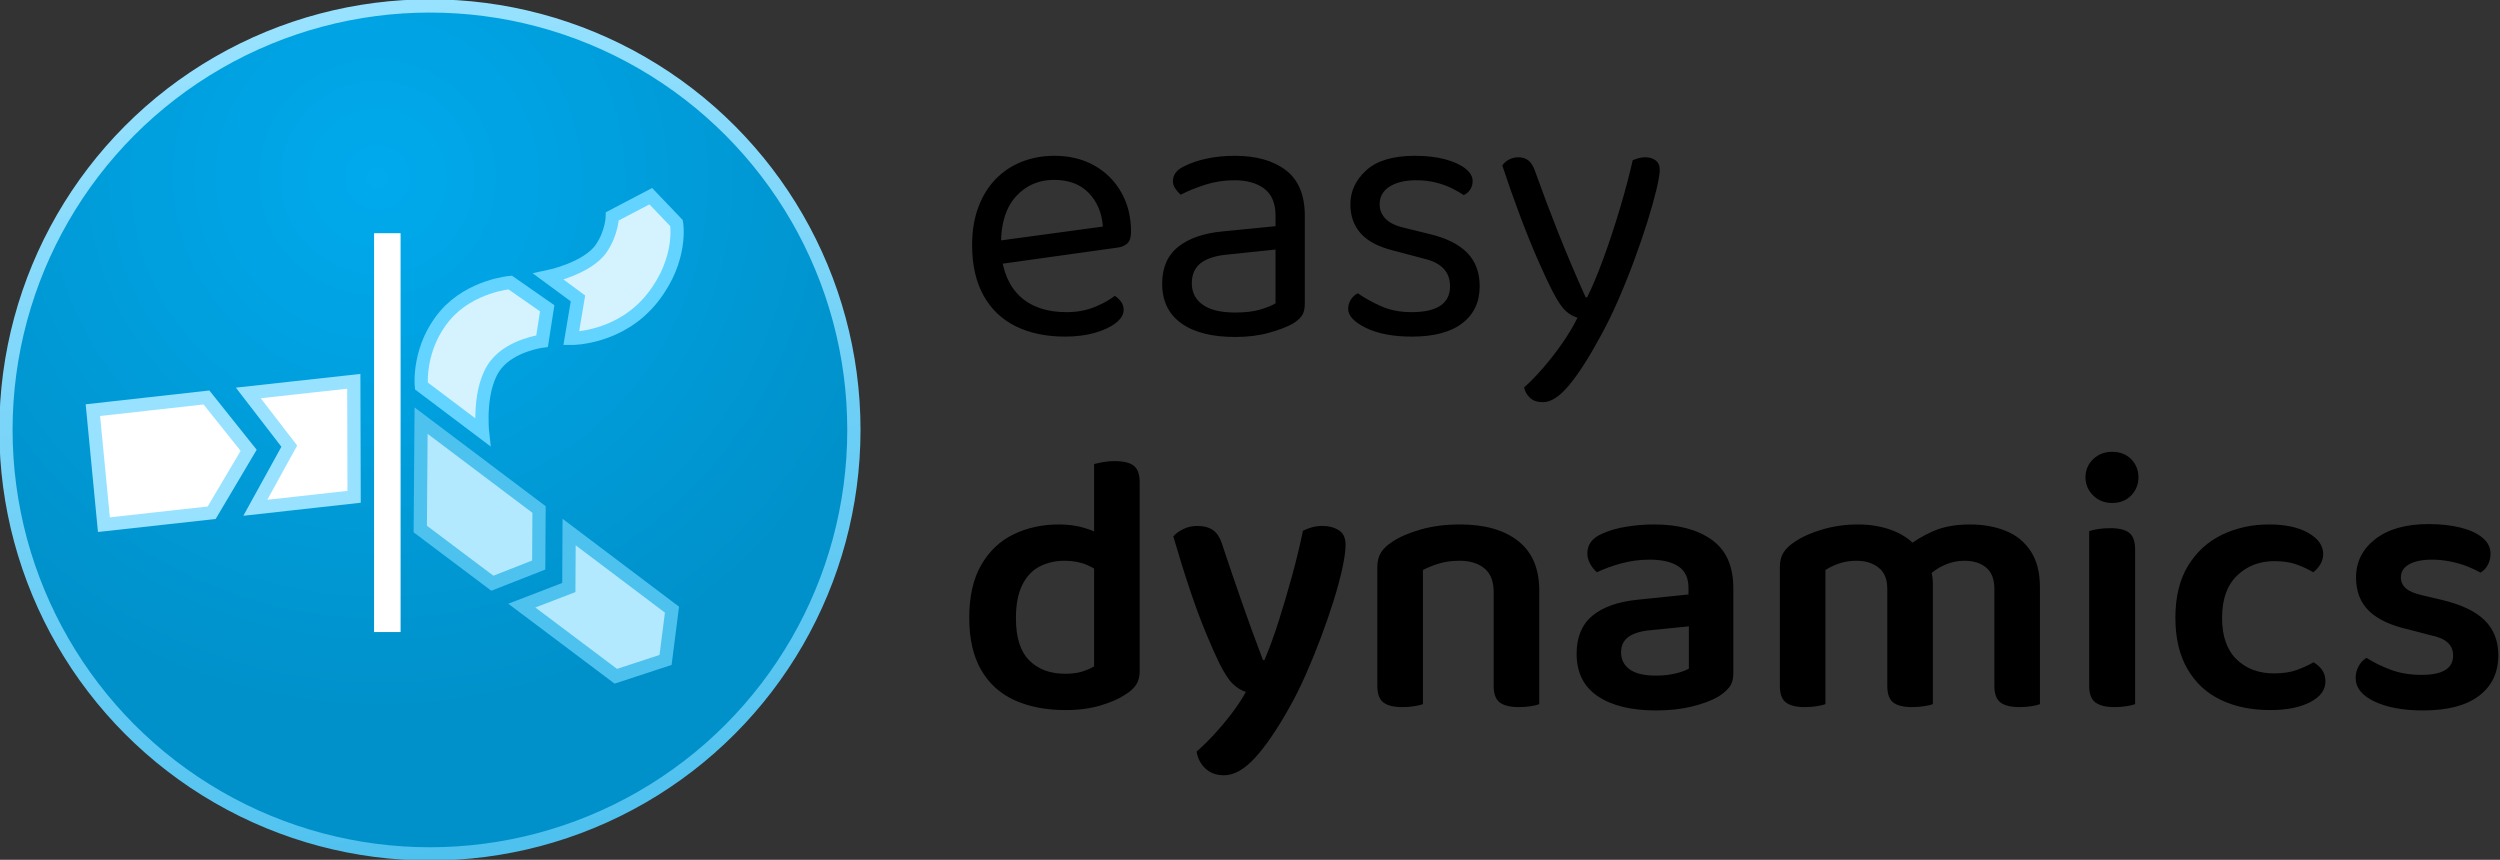 <?xml version="1.0" encoding="utf-8"?>
<svg viewBox="0 0 189 65" xmlns="http://www.w3.org/2000/svg" xmlns:bx="https://boxy-svg.com" height="65px">
  <rect x="0" y="0" width="189" height="65" fill="#333333" stroke="none"/>
  <defs>
    <radialGradient id="gradient-1" gradientUnits="userSpaceOnUse" cx="152.286" cy="126.898" r="330" gradientTransform="matrix(0.638, -1.092, 1.097, 0.642, 52.656, 215.402)">
      <stop offset="0" style="stop-color: rgb(0, 170, 237);"/>
      <stop offset="1" style="stop-color: rgb(0, 145, 202);"/>
    </radialGradient>
    <linearGradient id="gradient-0" gradientUnits="userSpaceOnUse" x1="330" y1="0" x2="330" y2="660" gradientTransform="matrix(0.981, -0.195, 0.196, 0.983, -58.734, 67.666)">
      <stop offset="0" style="stop-color: rgb(152, 226, 255);"/>
      <stop offset="1" style="stop-color: rgb(78, 193, 239);"/>
    </linearGradient>
    <bx:grid x="0" y="0" width="190" height="80"/>
    <bx:guide x="42.609" y="40.606" angle="0"/>
    <bx:guide x="43.239" y="40.601" angle="90"/>
  </defs>
  <g transform="matrix(0.342, 0, 0, 0.342, -0.561, 0.222)">
    <g transform="matrix(0.284, 0, 0, 0.284, -233.253, -232.584)" style="transform-origin: 329.929px 326.968px;">
      <title>Logo</title>
      <circle style="fill: url(&quot;#gradient-1&quot;); stroke: url(&quot;#gradient-0&quot;); paint-order: fill; stroke-width: 10.312px;" cx="329.929" cy="326.968" r="330">
        <title>Main circle</title>
      </circle>
      <g transform="matrix(10.313, 0, 0, 10.313, -109.238, -85.533)">
        <g>
          <path style="fill: rgb(255, 255, 255); stroke: rgb(152, 226, 255);" d="M 17.147 38.507 L 17.978 47.149 L 26.11 46.25 L 28.903 41.538 L 25.718 37.55 L 17.147 38.507 Z"/>
          <path style="paint-order: fill; fill: rgb(255, 255, 255); stroke: rgb(152, 226, 255);" d="M 28.877 37.208 L 36.838 36.33 L 36.861 45.047 L 29.406 45.874 L 31.97 41.223 L 28.877 37.208 Z"/>
        </g>
        <g>
          <path style="fill: rgb(179, 233, 255); stroke: rgb(78, 194, 239);" d="M 41.855 47.478 L 41.918 39.299 L 50.819 46.006 L 50.794 50.196 L 47.296 51.569 L 41.855 47.478 Z"/>
          <path style="fill: rgb(179, 233, 255); stroke: rgb(78, 194, 239);" d="M 53.089 47.707 L 53.069 51.893 L 49.521 53.259 L 56.613 58.59 L 60.368 57.358 L 60.852 53.564 L 53.089 47.707 Z"/>
        </g>
        <g>
          <path style="fill: rgb(212, 243, 255); stroke: rgb(99, 211, 255);" d="M 51.531 28.434 L 53.756 30.073 L 53.249 33.091 C 53.249 33.091 56.951 33.134 59.404 30.006 C 61.683 27.099 61.197 24.391 61.197 24.391 L 59.252 22.358 L 56.351 23.878 C 56.351 23.878 56.33 25.12 55.506 26.31 C 54.459 27.822 51.531 28.434 51.531 28.434 Z"/>
          <path style="fill: rgb(212, 243, 255); stroke: rgb(99, 211, 255);" d="M 41.937 36.68 C 41.937 36.68 41.644 33.775 43.757 31.33 C 45.663 29.125 48.642 28.872 48.642 28.872 L 51.435 30.819 L 51.05 33.298 C 51.05 33.298 48.76 33.588 47.58 35.056 C 46.186 36.79 46.554 40.161 46.554 40.161 L 41.937 36.68 Z"/>
        </g>
        <rect x="38.369" y="25.152" width="2" height="30.102" style="fill: rgb(255, 255, 255);"/>
      </g>
    </g>
    <g transform="matrix(1, 0, 0, 1, -3.849, -4.564)" style="">
      <title>Text</title>
      <path d="M 224.881 62.515 L 224.553 57.355 L 249.287 53.997 Q 248.959 49.493 246.175 46.585 Q 243.39 43.678 238.476 43.678 Q 233.398 43.678 230.081 47.323 Q 226.764 50.967 226.764 57.765 L 226.764 59.567 Q 227.338 66.119 231.064 69.517 Q 234.791 72.916 241.261 72.916 Q 244.7 72.916 247.485 71.77 Q 250.27 70.623 251.908 69.313 Q 252.809 69.886 253.341 70.664 Q 253.873 71.442 253.873 72.425 Q 253.873 73.981 252.112 75.332 Q 250.352 76.684 247.444 77.503 Q 244.537 78.322 240.933 78.322 Q 234.627 78.322 229.999 76.029 Q 225.372 73.735 222.874 69.19 Q 220.376 64.644 220.376 58.092 Q 220.376 53.424 221.727 49.78 Q 223.079 46.135 225.495 43.596 Q 227.911 41.057 231.269 39.706 Q 234.627 38.355 238.558 38.355 Q 243.554 38.355 247.362 40.484 Q 251.171 42.613 253.341 46.422 Q 255.511 50.23 255.511 55.144 Q 255.511 56.946 254.692 57.724 Q 253.873 58.502 252.399 58.666 Z M 278.523 72.998 Q 281.963 72.998 284.215 72.302 Q 286.467 71.606 287.45 70.951 L 287.45 59.075 L 277.295 60.14 Q 273.036 60.468 270.988 62.024 Q 268.941 63.58 268.941 66.528 Q 268.941 69.558 271.357 71.278 Q 273.773 72.998 278.523 72.998 Z M 278.441 38.355 Q 285.566 38.355 289.743 41.549 Q 293.92 44.743 293.92 51.622 L 293.92 71.033 Q 293.92 72.834 293.224 73.776 Q 292.528 74.718 291.136 75.537 Q 289.17 76.602 285.894 77.503 Q 282.618 78.404 278.523 78.404 Q 270.824 78.404 266.607 75.373 Q 262.389 72.343 262.389 66.61 Q 262.389 61.287 265.951 58.461 Q 269.514 55.635 275.82 55.062 L 287.45 53.916 L 287.45 51.622 Q 287.45 47.527 284.993 45.644 Q 282.536 43.76 278.359 43.76 Q 275.001 43.76 271.93 44.743 Q 268.859 45.726 266.484 46.954 Q 265.829 46.381 265.296 45.603 Q 264.764 44.825 264.764 44.006 Q 264.764 41.876 267.139 40.73 Q 269.35 39.583 272.258 38.969 Q 275.165 38.355 278.441 38.355 Z M 332.577 67.183 Q 332.577 72.425 328.728 75.373 Q 324.879 78.322 317.589 78.322 Q 311.365 78.322 307.434 76.397 Q 303.503 74.472 303.503 72.179 Q 303.503 71.196 304.035 70.255 Q 304.567 69.313 305.632 68.739 Q 307.843 70.296 310.792 71.606 Q 313.74 72.916 317.508 72.916 Q 326.025 72.916 326.025 67.183 Q 326.025 64.808 324.592 63.293 Q 323.159 61.778 320.374 61.123 L 313.576 59.321 Q 308.58 58.092 306.287 55.513 Q 303.994 52.933 303.994 49.083 Q 303.994 44.743 307.516 41.549 Q 311.037 38.355 318.245 38.355 Q 322.094 38.355 324.96 39.133 Q 327.827 39.911 329.424 41.18 Q 331.021 42.45 331.021 43.924 Q 331.021 44.988 330.489 45.807 Q 329.956 46.626 329.055 47.036 Q 328.073 46.381 326.558 45.603 Q 325.042 44.825 322.995 44.292 Q 320.947 43.76 318.49 43.76 Q 314.887 43.76 312.675 45.152 Q 310.464 46.545 310.464 49.083 Q 310.464 50.885 311.734 52.237 Q 313.003 53.588 315.788 54.243 L 321.439 55.635 Q 327.008 56.946 329.793 59.771 Q 332.577 62.597 332.577 67.183 Z M 348.958 68.821 Q 347.566 66.201 345.6 61.737 Q 343.634 57.273 341.546 51.745 Q 339.458 46.217 337.574 40.484 Q 338.147 39.665 339.089 39.174 Q 340.031 38.682 341.096 38.682 Q 342.488 38.682 343.389 39.419 Q 344.29 40.156 344.863 41.876 Q 347.32 48.756 350.023 55.554 Q 352.725 62.351 356.001 69.64 L 356.329 69.64 Q 358.049 66.201 359.933 61.041 Q 361.816 55.881 363.536 50.148 Q 365.256 44.415 366.403 39.337 Q 366.976 39.092 367.672 38.887 Q 368.368 38.682 369.187 38.682 Q 370.58 38.682 371.48 39.378 Q 372.381 40.074 372.381 41.467 Q 372.381 42.777 371.644 45.848 Q 370.907 48.92 369.638 52.974 Q 368.368 57.028 366.689 61.573 Q 365.01 66.119 363.086 70.5 Q 361.161 74.882 359.195 78.404 Q 355.428 85.365 352.316 89.092 Q 349.204 92.818 346.583 92.818 Q 344.699 92.818 343.675 91.835 Q 342.652 90.852 342.406 89.542 Q 344.208 87.986 346.46 85.406 Q 348.712 82.826 350.801 79.837 Q 352.889 76.848 354.2 74.145 Q 352.807 73.735 351.62 72.671 Q 350.432 71.606 348.958 68.821 Z" style="line-height: 191.825px; text-wrap-mode: nowrap;"/>
      <path d="M 247.344 151.213 L 247.344 125.497 L 257.418 125.497 L 257.418 152.278 Q 257.418 154.08 256.64 155.267 Q 255.862 156.455 254.142 157.52 Q 252.176 158.83 248.778 159.854 Q 245.379 160.878 241.038 160.878 Q 234.568 160.878 229.777 158.707 Q 224.986 156.537 222.365 151.991 Q 219.744 147.446 219.744 140.485 Q 219.744 133.359 222.406 128.773 Q 225.068 124.186 229.572 122.016 Q 234.077 119.846 239.564 119.846 Q 242.594 119.846 245.092 120.583 Q 247.59 121.32 249.146 122.303 L 249.146 130.902 Q 247.836 129.674 245.706 128.773 Q 243.577 127.872 240.792 127.872 Q 237.762 127.872 235.305 129.141 Q 232.848 130.411 231.456 133.236 Q 230.063 136.062 230.063 140.566 Q 230.063 146.955 233.012 149.903 Q 235.96 152.851 240.956 152.851 Q 243.167 152.851 244.724 152.36 Q 246.28 151.869 247.344 151.213 Z M 257.418 127.544 L 247.344 127.626 L 247.344 106.496 Q 247.918 106.332 249.187 106.087 Q 250.457 105.841 251.849 105.841 Q 254.797 105.841 256.108 106.865 Q 257.418 107.888 257.418 110.509 Z M 275.002 150.476 Q 273.691 147.774 272.012 143.72 Q 270.334 139.666 268.532 134.301 Q 266.73 128.937 264.846 122.467 Q 265.747 121.484 267.139 120.829 Q 268.532 120.173 270.17 120.173 Q 272.299 120.173 273.65 121.115 Q 275.002 122.057 275.739 124.514 Q 277.868 130.902 280.039 137.127 Q 282.209 143.351 284.666 149.821 L 284.994 149.821 Q 286.55 146.218 288.106 141.344 Q 289.662 136.471 291.095 131.23 Q 292.528 125.988 293.511 121.238 Q 294.494 120.747 295.559 120.46 Q 296.623 120.173 297.852 120.173 Q 299.899 120.173 301.415 121.115 Q 302.93 122.057 302.93 124.268 Q 302.93 126.234 302.234 129.469 Q 301.537 132.704 300.309 136.635 Q 299.08 140.566 297.483 144.825 Q 295.886 149.084 294.125 153.056 Q 292.365 157.028 290.563 160.222 Q 286.386 167.675 282.864 171.484 Q 279.343 175.292 276.067 175.292 Q 273.528 175.292 271.931 173.777 Q 270.334 172.262 270.006 170.05 Q 271.808 168.494 273.814 166.324 Q 275.821 164.154 277.705 161.697 Q 279.588 159.24 280.899 156.865 Q 279.506 156.455 278.114 155.186 Q 276.722 153.916 275.002 150.476 Z M 345.745 134.424 L 345.745 142.368 L 335.671 142.368 L 335.671 134.833 Q 335.671 131.23 333.624 129.551 Q 331.576 127.872 328.136 127.872 Q 325.597 127.872 323.591 128.486 Q 321.584 129.1 320.028 129.919 L 320.028 142.368 L 309.954 142.368 L 309.954 129.264 Q 309.954 127.299 310.773 126.029 Q 311.592 124.76 313.23 123.695 Q 315.687 122.057 319.578 120.951 Q 323.468 119.846 328.218 119.846 Q 336.49 119.846 341.117 123.531 Q 345.745 127.217 345.745 134.424 Z M 309.954 138.355 L 320.028 138.355 L 320.028 159.567 Q 319.373 159.813 318.144 160.018 Q 316.916 160.222 315.442 160.222 Q 312.657 160.222 311.306 159.199 Q 309.954 158.175 309.954 155.554 Z M 335.671 138.355 L 345.745 138.355 L 345.745 159.567 Q 345.171 159.813 343.902 160.018 Q 342.633 160.222 341.24 160.222 Q 338.374 160.222 337.022 159.199 Q 335.671 158.175 335.671 155.554 Z M 371.529 153.261 Q 373.986 153.261 375.952 152.77 Q 377.917 152.278 378.818 151.705 L 378.818 142.368 L 370.71 143.187 Q 367.352 143.433 365.592 144.62 Q 363.831 145.808 363.831 148.101 Q 363.831 150.476 365.714 151.869 Q 367.598 153.261 371.529 153.261 Z M 371.12 119.846 Q 379.146 119.846 383.896 123.245 Q 388.646 126.643 388.646 133.933 L 388.646 152.77 Q 388.646 154.735 387.705 155.882 Q 386.763 157.028 385.288 157.929 Q 382.995 159.24 379.474 160.1 Q 375.952 160.96 371.529 160.96 Q 363.339 160.96 358.671 157.806 Q 354.003 154.653 354.003 148.429 Q 354.003 142.942 357.483 140.034 Q 360.964 137.127 367.598 136.471 L 378.736 135.325 L 378.736 133.851 Q 378.736 130.575 376.484 129.1 Q 374.232 127.626 370.137 127.626 Q 366.943 127.626 363.913 128.445 Q 360.882 129.264 358.507 130.411 Q 357.688 129.756 357.033 128.609 Q 356.378 127.462 356.378 126.234 Q 356.378 123.286 359.654 121.893 Q 361.947 120.829 365.018 120.337 Q 368.089 119.846 371.12 119.846 Z M 432.756 132.95 L 432.756 142.286 L 422.682 142.286 L 422.682 134.096 Q 422.682 130.902 420.758 129.387 Q 418.833 127.872 415.885 127.872 Q 413.755 127.872 411.994 128.486 Q 410.234 129.1 409.005 129.919 L 409.005 142.286 L 398.931 142.286 L 398.931 129.264 Q 398.931 127.299 399.75 126.029 Q 400.569 124.76 402.207 123.695 Q 404.746 121.975 408.473 120.91 Q 412.199 119.846 416.212 119.846 Q 420.225 119.846 423.583 121.074 Q 426.941 122.303 429.071 124.678 Q 429.644 125.169 430.135 125.661 Q 430.627 126.152 430.954 126.807 Q 431.691 128.036 432.224 129.633 Q 432.756 131.23 432.756 132.95 Z M 456.425 133.769 L 456.425 142.286 L 446.351 142.286 L 446.351 134.096 Q 446.351 130.902 444.55 129.387 Q 442.748 127.872 439.718 127.872 Q 437.506 127.872 435.418 128.773 Q 433.329 129.674 431.855 131.148 L 426.777 125.005 Q 429.316 122.876 432.756 121.361 Q 436.196 119.846 440.946 119.846 Q 445.287 119.846 448.808 121.238 Q 452.33 122.63 454.378 125.743 Q 456.425 128.855 456.425 133.769 Z M 398.931 138.355 L 409.005 138.355 L 409.005 159.567 Q 408.35 159.813 407.121 160.018 Q 405.893 160.222 404.419 160.222 Q 401.634 160.222 400.283 159.199 Q 398.931 158.175 398.931 155.554 Z M 422.682 138.355 L 432.756 138.355 L 432.756 159.567 Q 432.101 159.813 430.831 160.018 Q 429.562 160.222 428.17 160.222 Q 425.303 160.222 423.993 159.199 Q 422.682 158.175 422.682 155.554 Z M 446.351 138.355 L 456.425 138.355 L 456.425 159.567 Q 455.852 159.813 454.582 160.018 Q 453.313 160.222 451.921 160.222 Q 449.054 160.222 447.703 159.199 Q 446.351 158.175 446.351 155.554 Z M 466.489 109.444 Q 466.489 107.069 468.168 105.431 Q 469.847 103.793 472.386 103.793 Q 475.007 103.793 476.604 105.431 Q 478.201 107.069 478.201 109.444 Q 478.201 111.738 476.604 113.417 Q 475.007 115.096 472.386 115.096 Q 469.847 115.096 468.168 113.417 Q 466.489 111.738 466.489 109.444 Z M 467.308 138.109 L 477.464 138.109 L 477.464 159.567 Q 476.809 159.813 475.58 160.018 Q 474.352 160.222 472.877 160.222 Q 470.093 160.222 468.701 159.199 Q 467.308 158.175 467.308 155.554 Z M 477.464 143.269 L 467.308 143.269 L 467.308 121.32 Q 467.963 121.074 469.233 120.869 Q 470.502 120.665 471.977 120.665 Q 474.843 120.665 476.153 121.688 Q 477.464 122.712 477.464 125.415 Z M 508.231 127.954 Q 503.317 127.954 500 131.148 Q 496.683 134.342 496.683 140.485 Q 496.683 146.545 499.877 149.657 Q 503.071 152.77 508.149 152.77 Q 511.179 152.77 513.268 151.991 Q 515.356 151.213 516.912 150.313 Q 518.141 151.05 518.837 152.073 Q 519.533 153.097 519.533 154.571 Q 519.533 157.356 516.175 159.117 Q 512.817 160.878 507.33 160.878 Q 501.106 160.878 496.396 158.625 Q 491.687 156.373 489.025 151.787 Q 486.364 147.2 486.364 140.485 Q 486.364 133.523 489.189 128.937 Q 492.015 124.35 496.724 122.098 Q 501.433 119.846 507.084 119.846 Q 512.49 119.846 515.766 121.729 Q 519.042 123.613 519.042 126.398 Q 519.042 127.626 518.387 128.691 Q 517.731 129.756 516.83 130.411 Q 515.192 129.428 513.145 128.691 Q 511.097 127.954 508.231 127.954 Z M 557.749 148.756 Q 557.749 154.489 553.49 157.724 Q 549.231 160.96 541.123 160.96 Q 534.571 160.96 530.394 158.994 Q 526.217 157.028 526.217 153.752 Q 526.217 152.36 526.873 151.172 Q 527.528 149.985 528.593 149.33 Q 530.886 150.804 533.916 151.951 Q 536.946 153.097 540.796 153.097 Q 547.757 153.097 547.757 148.838 Q 547.757 147.037 546.529 145.931 Q 545.3 144.825 542.761 144.334 L 538.093 143.105 Q 532.114 141.795 529.207 139.01 Q 526.299 136.226 526.299 131.557 Q 526.299 126.398 530.558 123.081 Q 534.817 119.764 542.352 119.764 Q 546.283 119.764 549.395 120.542 Q 552.507 121.32 554.268 122.794 Q 556.029 124.268 556.029 126.316 Q 556.029 127.708 555.415 128.814 Q 554.801 129.919 553.818 130.493 Q 552.835 129.919 551.156 129.223 Q 549.477 128.527 547.348 128.077 Q 545.218 127.626 543.089 127.626 Q 539.895 127.626 538.052 128.65 Q 536.209 129.674 536.209 131.557 Q 536.209 132.95 537.274 133.933 Q 538.339 134.915 540.878 135.489 L 545.054 136.471 Q 551.688 138.028 554.719 141.017 Q 557.749 144.006 557.749 148.756 Z" style="line-height: 191.825px; text-wrap-mode: nowrap;"/>
    </g>
  </g>
</svg>
